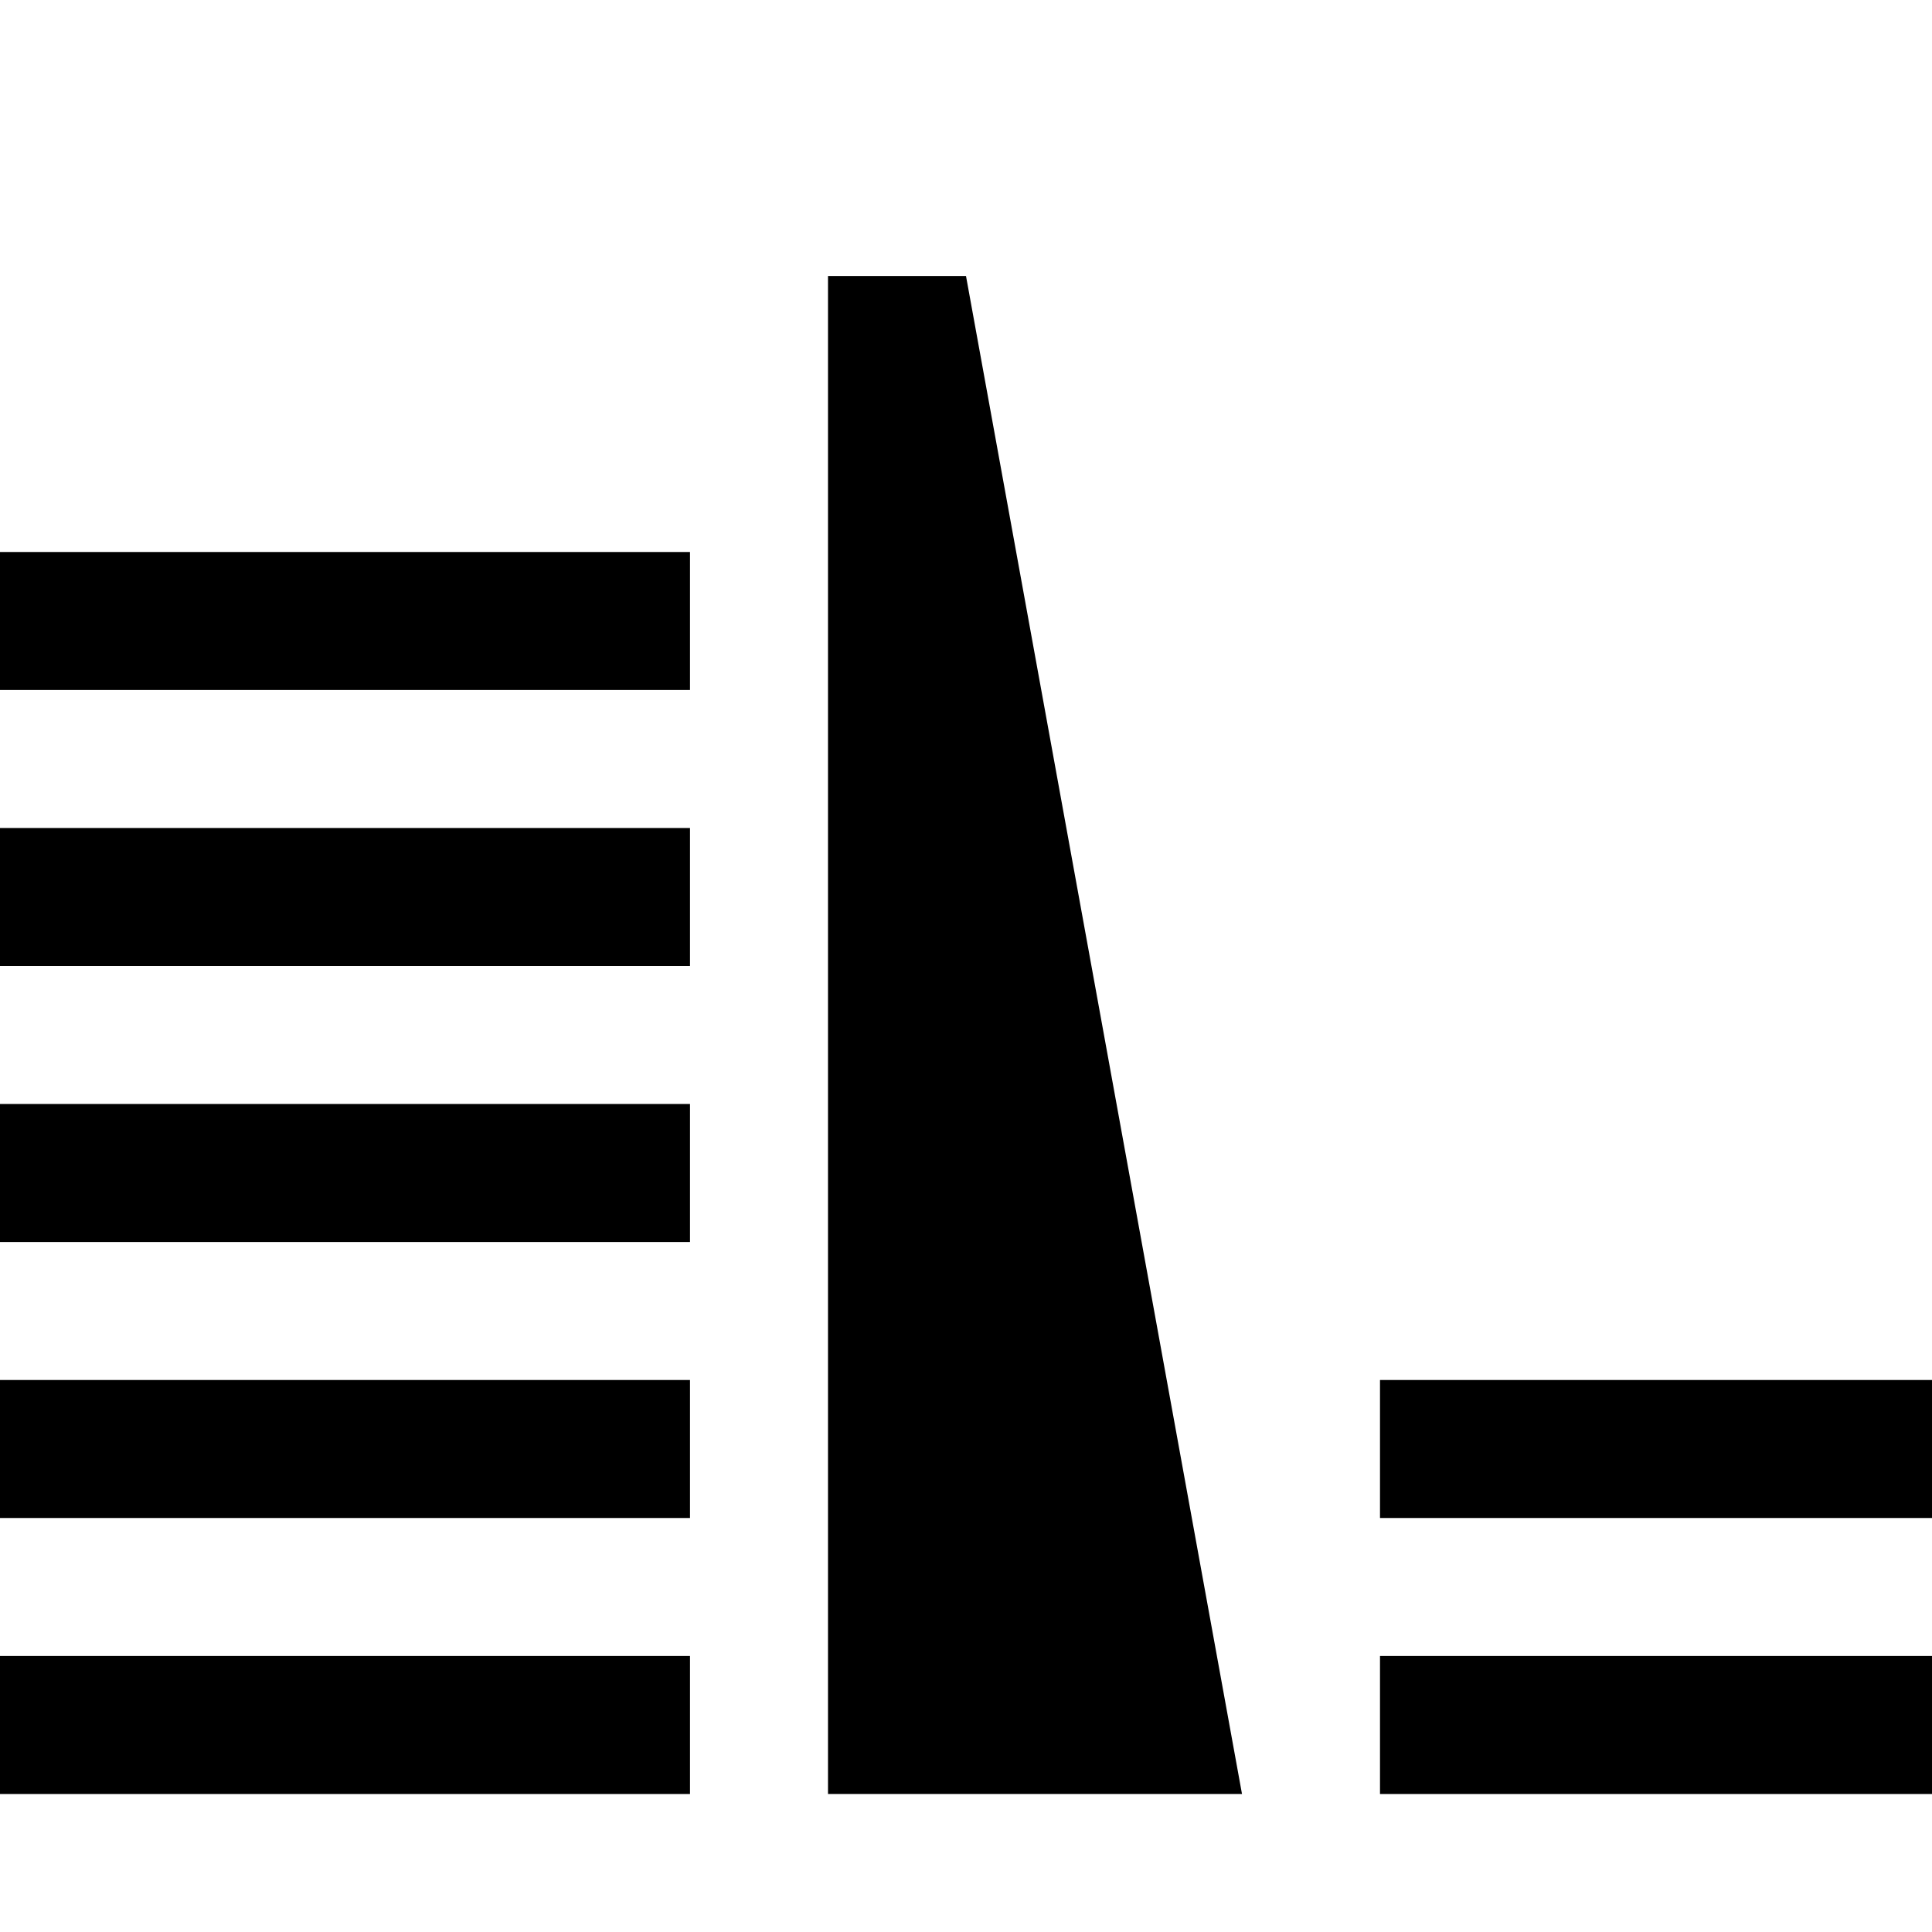 <?xml version="1.0" encoding="utf-8"?>
<!-- Generator: Adobe Illustrator 20.0.0, SVG Export Plug-In . SVG Version: 6.00 Build 0)  -->
<svg version="1.1" id="Layer_1" xmlns:sketch="http://www.bohemiancoding.com/sketch/ns"
	 xmlns="http://www.w3.org/2000/svg" xmlns:xlink="http://www.w3.org/1999/xlink" x="0px" y="0px" width="14px" height="14px"
	 viewBox="0 0 14 14" style="enable-background:new 0 0 14 14;" xml:space="preserve">
<polygon  points="6,2 7,2 9,13 6,13 "/>
<rect  y="12" width="5" height="1"/>
<rect  y="10" width="5" height="1"/>
<rect  y="8" width="5" height="1"/>
<rect  y="6" width="5" height="1"/>
<rect  y="4" width="5" height="1"/>
<rect  x="10" y="12" width="4" height="1"/>
<rect  x="10" y="10" width="4" height="1"/>
</svg>
